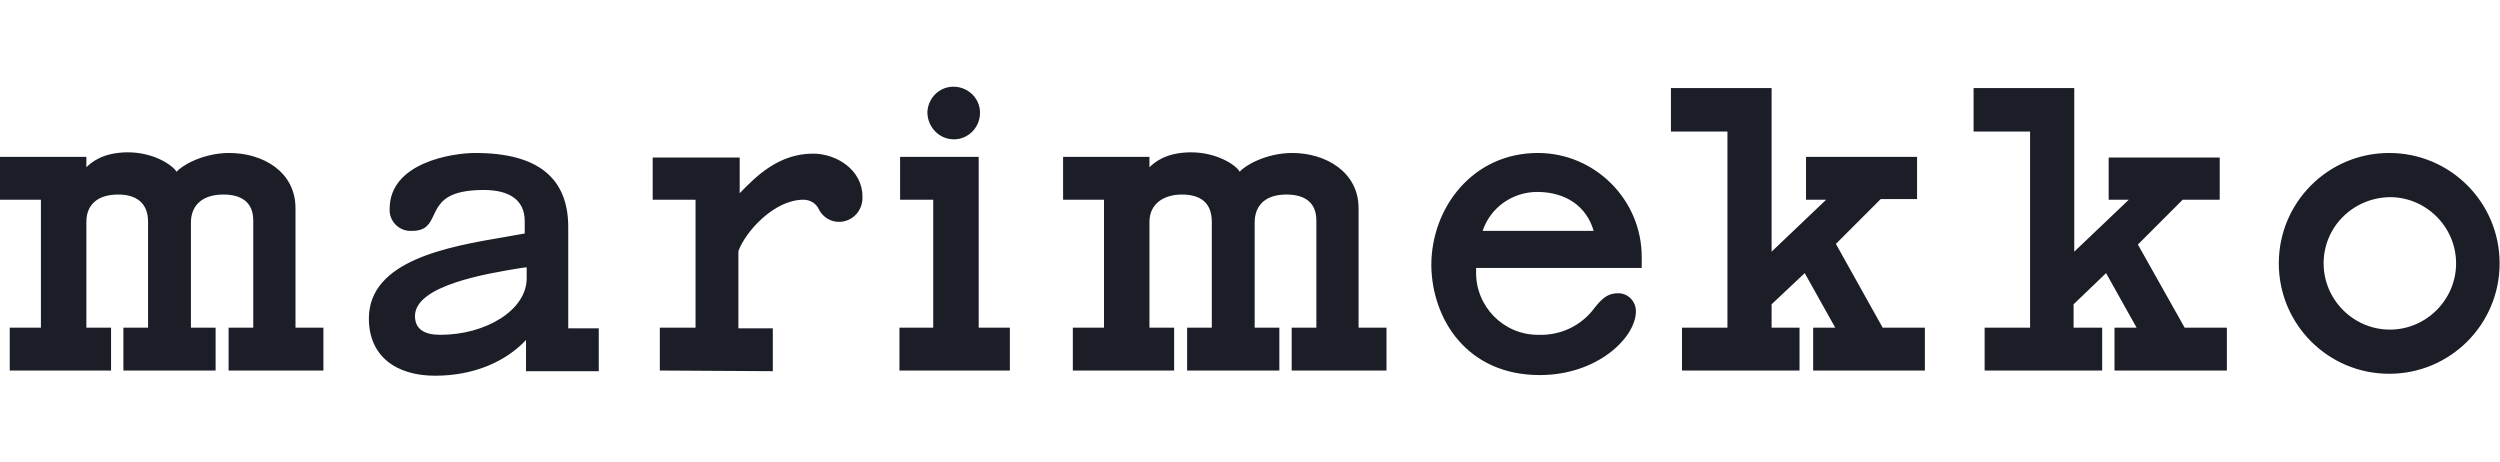 <svg xmlns="http://www.w3.org/2000/svg" fill="none" viewBox="0 0 173 32" height="32" width="173">
<g clip-path="url(#clip0_106_287)">
<path fill="#1B1D27" d="M64.175 7.754C64.22 6.766 65.029 5.957 66.063 6.002C67.051 6.047 67.86 6.856 67.815 7.889C67.77 8.878 66.962 9.642 66.018 9.642C64.984 9.642 64.175 8.788 64.175 7.754ZM137.336 25.64V22.674H140.482V9.103H136.572V6.092H143.538V17.416L147.313 13.821H145.92V10.9H153.604V13.821H151.043L147.942 16.922L151.178 22.674H154.099V25.64H146.324V22.674H147.852L145.74 18.899L143.493 21.057V22.674H145.47V25.64H137.336ZM45.66 25.64V22.674H48.132V13.821H45.166V10.9H51.187V13.372C52.311 12.204 53.884 10.631 56.266 10.631C57.883 10.631 59.681 11.754 59.681 13.597C59.726 14.495 59.097 15.259 58.198 15.349H58.153C57.524 15.394 56.94 15.035 56.67 14.495C56.49 14.091 56.086 13.821 55.592 13.821C53.569 13.821 51.592 16.023 51.097 17.372V22.719H53.479V25.686L45.66 25.64ZM116.393 22.674V25.64H124.527V22.674H122.595V21.057L124.887 18.899L126.999 22.674H125.471V25.64H133.201V22.674H130.28L127.044 16.877L130.145 13.776H132.661V10.855H124.977V13.821H126.37L122.595 17.416V6.092H115.629V9.103H119.539V22.674H116.393ZM28.717 21.866C28.717 22.764 29.346 23.169 30.47 23.169C33.616 23.169 36.447 21.461 36.447 19.259V18.495L36.087 18.54L35.984 18.557C33.728 18.925 28.717 19.741 28.717 21.866ZM34.958 16.396C31.051 17.062 25.526 18.003 25.526 22.045C25.526 24.652 27.413 26 30.109 26C32.806 26 35.008 25.011 36.401 23.528V25.685H41.434V22.719H39.322V15.709C39.322 12.383 37.3 10.586 32.896 10.586C31.278 10.586 26.964 11.26 26.964 14.45V14.63C27.009 15.394 27.683 16.023 28.491 15.978C29.499 15.978 29.731 15.485 30.003 14.906C30.107 14.684 30.217 14.45 30.379 14.226C30.783 13.642 31.547 13.147 33.48 13.147C35.098 13.147 36.311 13.731 36.311 15.304V16.158C35.893 16.237 35.438 16.314 34.958 16.396ZM165.333 10.586C161.108 10.586 157.693 14.001 157.693 18.225C157.693 22.45 161.108 25.865 165.333 25.865C169.557 25.865 172.973 22.45 172.973 18.225C172.973 14.001 169.557 10.586 165.333 10.586ZM160.795 18.225C160.795 20.742 162.862 22.809 165.379 22.809C167.895 22.809 169.962 20.742 169.962 18.225C169.962 15.709 167.895 13.642 165.379 13.642C162.817 13.687 160.795 15.709 160.795 18.225ZM110.282 15.978H102.597C103.136 14.361 104.664 13.282 106.372 13.282C108.349 13.282 109.787 14.271 110.282 15.978ZM99.047 18.36C99.047 14.361 101.923 10.586 106.417 10.586C110.371 10.586 113.607 13.821 113.607 17.776V17.911V18.54H102.147V18.81C102.103 21.191 104.035 23.169 106.417 23.169H106.507C107.99 23.214 109.428 22.54 110.326 21.326C110.956 20.517 111.36 20.293 111.989 20.293C112.618 20.293 113.158 20.787 113.203 21.461V21.551C113.203 23.349 110.551 25.955 106.552 25.955C101.518 25.955 99.091 22.09 99.047 18.36ZM62.242 22.674V25.64H69.882V22.674H67.725V10.855H62.287V13.821H64.579V22.674H62.242ZM0.674 25.64V22.674H2.831V13.821H0V10.855H5.977V11.574C6.292 11.26 7.1 10.541 8.853 10.541C10.606 10.541 11.909 11.395 12.224 11.889C12.538 11.484 14.021 10.586 15.864 10.586C18.201 10.586 20.448 11.889 20.448 14.405V22.674H22.38V25.64H15.819V22.674H17.526V15.259C17.526 14.001 16.718 13.462 15.459 13.462C13.841 13.462 13.212 14.361 13.212 15.394V22.674H14.92V25.64H8.539V22.674H10.246V15.349C10.246 14.046 9.437 13.462 8.179 13.462C6.786 13.462 5.977 14.136 5.977 15.349V22.674H7.685V25.64H0.674ZM74.24 22.674V25.64H81.25V22.674H79.543V15.349C79.543 14.136 80.486 13.462 81.79 13.462C83.093 13.462 83.857 14.046 83.857 15.349V22.674H82.149V25.64H88.531V22.674H86.823V15.394C86.823 14.361 87.407 13.462 89.025 13.462C90.283 13.462 91.092 14.001 91.092 15.259V22.674H89.384V25.64H95.946V22.674H94.013V14.405C94.013 11.889 91.721 10.586 89.429 10.586C87.587 10.586 86.104 11.484 85.789 11.889C85.519 11.395 84.171 10.541 82.419 10.541C80.666 10.541 79.857 11.26 79.543 11.574V10.855H73.566V13.821H76.397V22.674H74.24Z" clip-rule="evenodd" fill-rule="evenodd"></path>
</g>
<defs>
<clipPath id="clip0_106_287">
<rect fill="white" height="32" width="172.973"></rect>
</clipPath>
</defs>
</svg>
